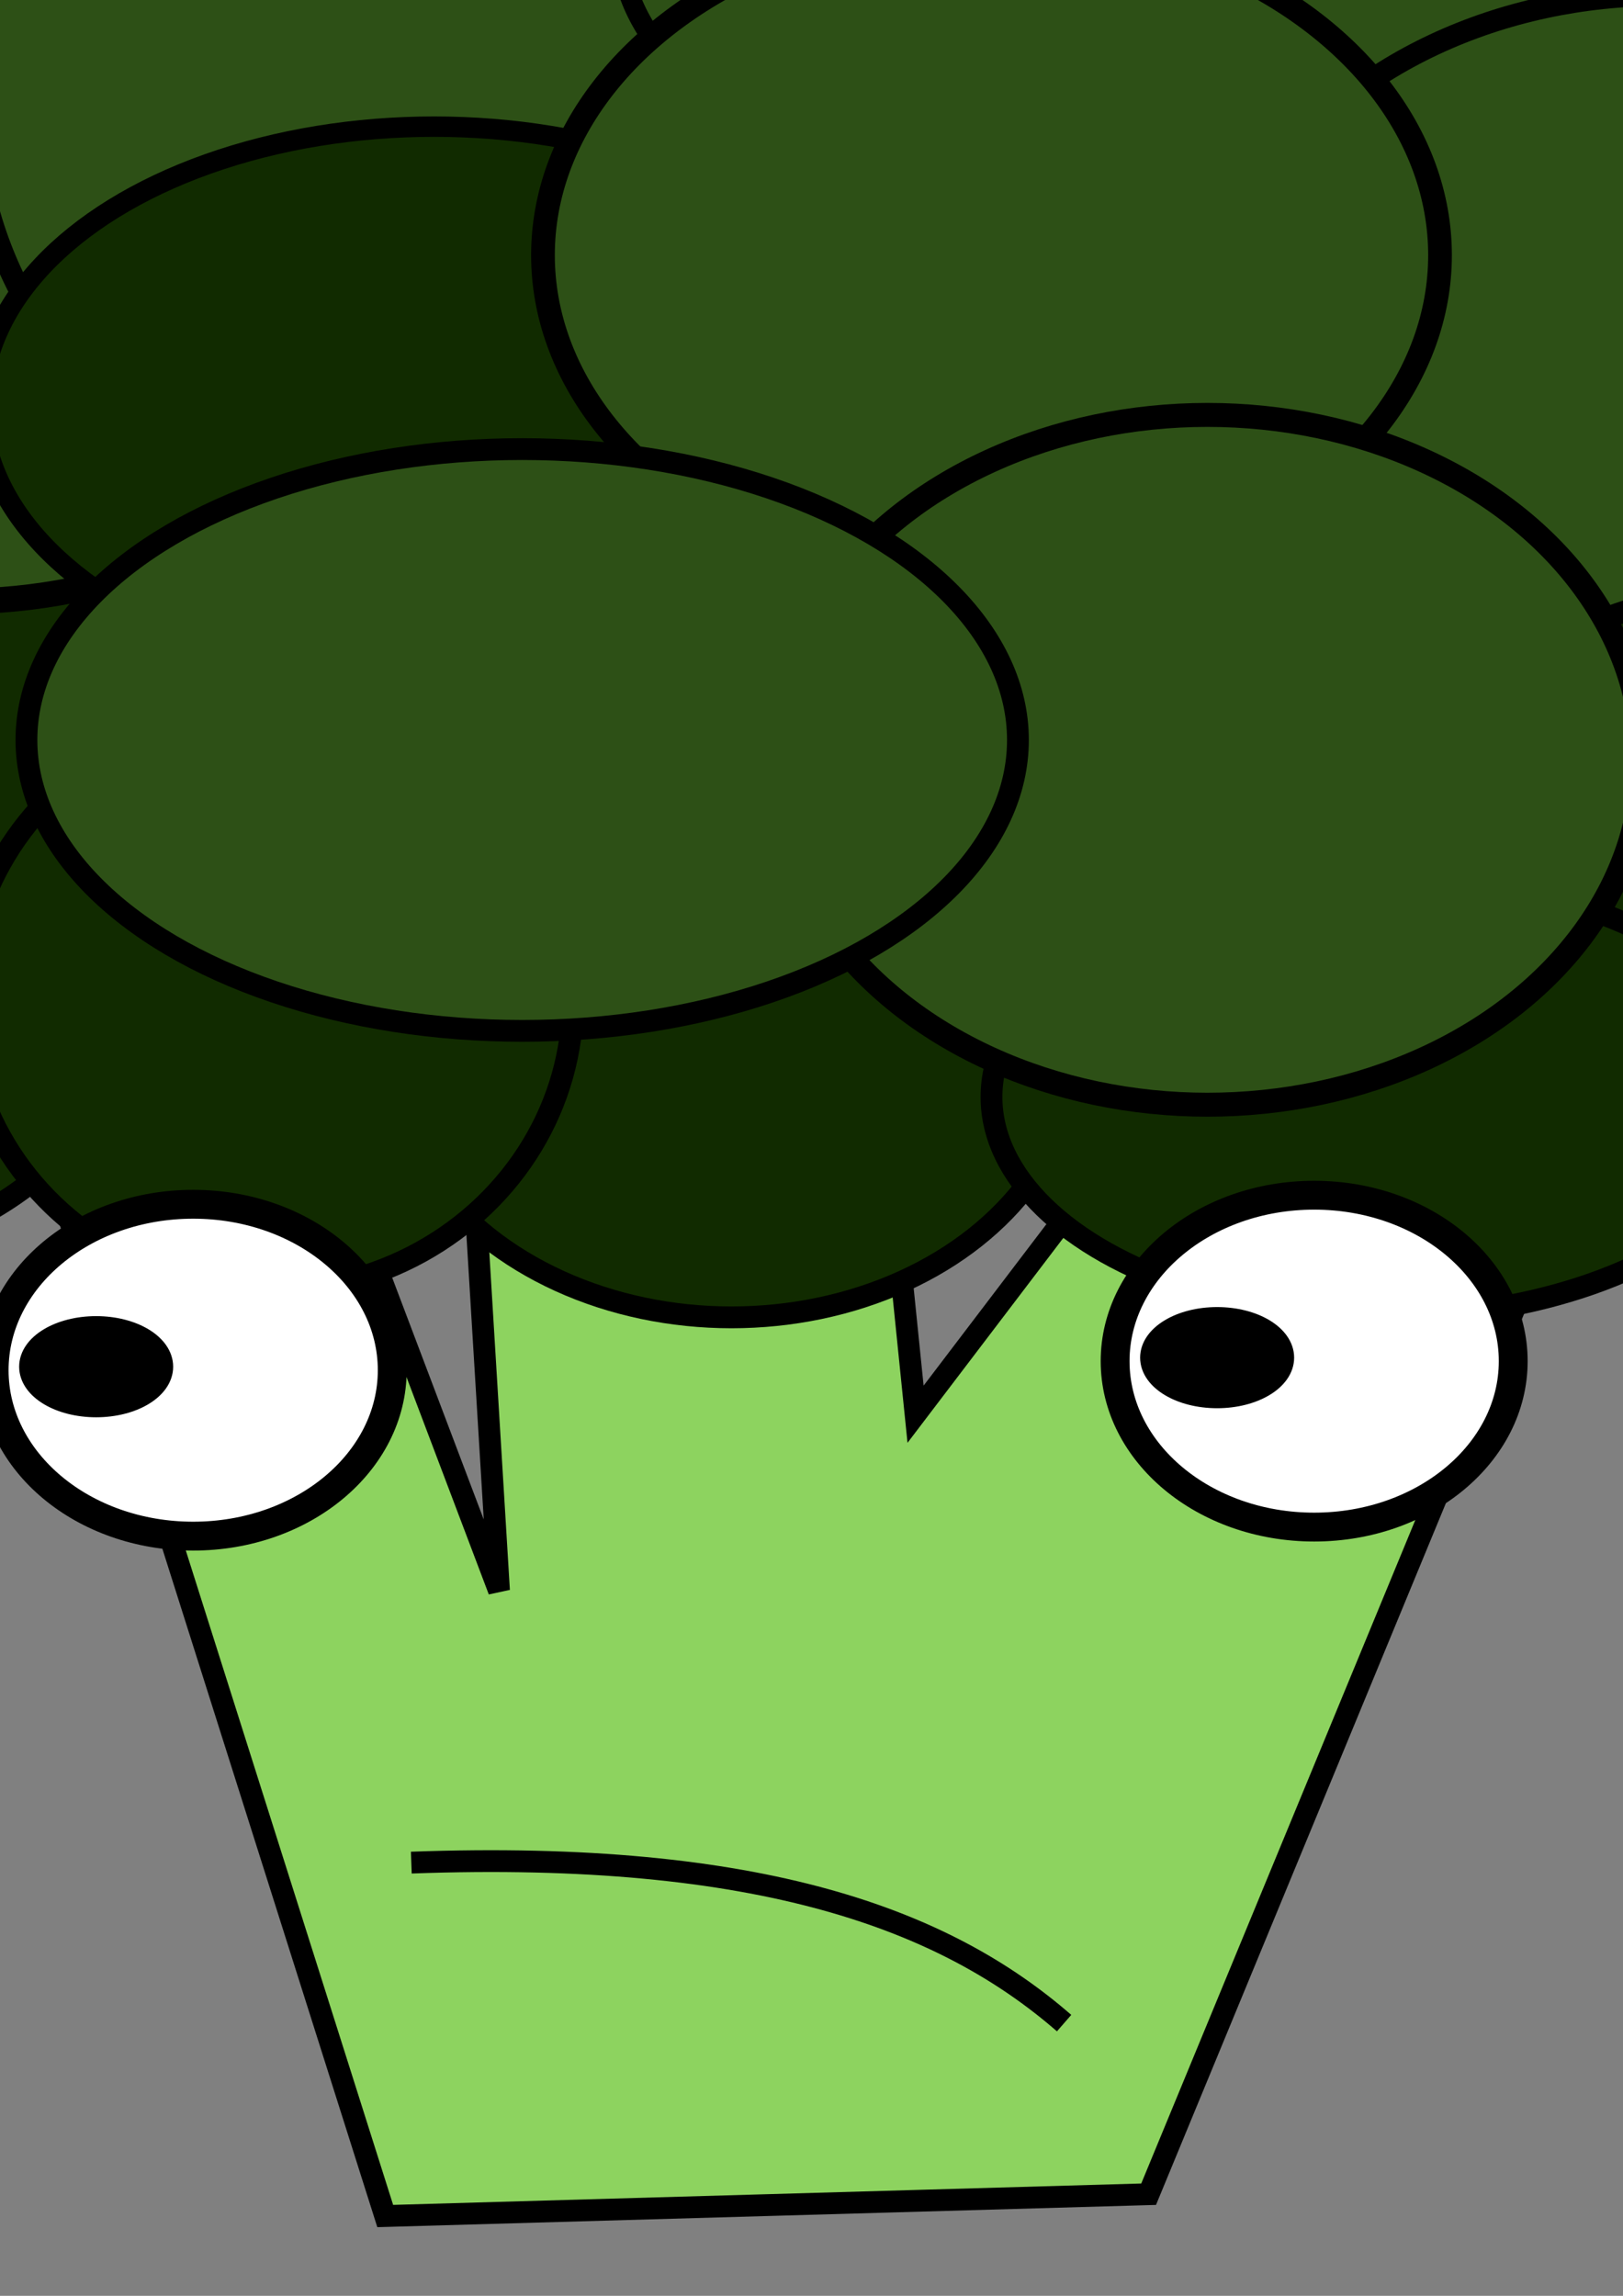 <?xml version="1.0" encoding="UTF-8" standalone="no"?>
<!-- Created with Inkscape (http://www.inkscape.org/) -->

<svg
   xmlns:dc="http://purl.org/dc/elements/1.1/"
   xmlns:cc="http://creativecommons.org/ns#"
   xmlns:rdf="http://www.w3.org/1999/02/22-rdf-syntax-ns#"
   xmlns:svg="http://www.w3.org/2000/svg"
   xmlns="http://www.w3.org/2000/svg"
   xmlns:sodipodi="http://sodipodi.sourceforge.net/DTD/sodipodi-0.dtd"
   xmlns:inkscape="http://www.inkscape.org/namespaces/inkscape"
   width="210mm"
   height="297mm"
   viewBox="0 0 744.094 1052.362"
   id="svg7282"
   version="1.1"
   inkscape:version="0.91 r13725"
   sodipodi:docname="Broccoli.svg">
  <rect x="0" y="0" width="744.094" height="1052.362" fill="#808080" stroke="none"/>
  <defs
     id="defs7284">
    <inkscape:path-effect
       effect="spiro"
       id="path-effect7904"
       is_visible="true" />
    <inkscape:path-effect
       effect="spiro"
       id="path-effect7836"
       is_visible="true" />
  </defs>
  <sodipodi:namedview
     id="base"
     pagecolor="#ffffff"
     bordercolor="#666666"
     borderopacity="1.0"
     inkscape:pageopacity="0.0"
     inkscape:pageshadow="2"
     inkscape:zoom="0.24748737"
     inkscape:cx="-547.87528"
     inkscape:cy="449.0699"
     inkscape:document-units="px"
     inkscape:current-layer="layer1"
     showgrid="false"
     inkscape:window-width="1920"
     inkscape:window-height="1017"
     inkscape:window-x="-8"
     inkscape:window-y="-8"
     inkscape:window-maximized="1" />
  <g
     inkscape:label="Layer 1"
     inkscape:groupmode="layer"
     id="layer1">
    <path
       style="fill:#8dd35f;fill-rule:evenodd;stroke:#000000;stroke-width:10;stroke-linecap:butt;stroke-linejoin:miter;stroke-miterlimit:4;stroke-dasharray:none;stroke-opacity:1"
       d="m 176.611,1015.786 350,-10 L 750.896,462.929 573.753,445.786 419.755,648.255 395.182,407.215 205.326,344.239 228.774,729.092 110.938,417.908 2.325,465.786 176.611,1015.786 Z"
       id="path7834"
       inkscape:path-effect="#path-effect7836"
       inkscape:original-d="m 176.61059,1015.7864 350,-10 L 750.89631,462.9293 573.75345,445.78644 419.7549,648.25491 395.18202,407.21501 205.3256,344.23893 228.77447,729.09175 110.93836,417.90827 2.3248813,465.78644 Z"
       inkscape:connector-curvature="0"
       sodipodi:nodetypes="ccccccccccc" />
    <ellipse
       style="fill:#112b00;fill-opacity:1;stroke:#000000;stroke-width:10;stroke-linecap:round;stroke-linejoin:round;stroke-miterlimit:4;stroke-dasharray:none;stroke-opacity:1"
       id="path7838"
       cx="335.371"
       cy="479.606"
       rx="157.584"
       ry="124.249" />
    <ellipse
       style="fill:#112b00;fill-opacity:1;stroke:#000000;stroke-width:10;stroke-linecap:round;stroke-linejoin:round;stroke-miterlimit:4;stroke-dasharray:none;stroke-opacity:1"
       id="path7842"
       cx="-74.751"
       cy="387.682"
       rx="159.604"
       ry="185.868" />
    <ellipse
       style="fill:#2d5016;fill-opacity:1;stroke:#000000;stroke-width:11.756;stroke-linecap:round;stroke-linejoin:round;stroke-miterlimit:4;stroke-dasharray:none;stroke-opacity:1"
       id="path7844"
       cx="-19.193"
       cy="118.981"
       rx="206.203"
       ry="156.706" />
    <ellipse
       style="fill:#2d5016;fill-opacity:1;stroke:#000000;stroke-width:10;stroke-linecap:round;stroke-linejoin:round;stroke-miterlimit:4;stroke-dasharray:none;stroke-opacity:1"
       id="path7846"
       cx="179.807"
       cy="46.25"
       rx="191.929"
       ry="189.909" />
    <ellipse
       style="fill:#112b00;fill-opacity:1;stroke:#000000;stroke-width:10;stroke-linecap:round;stroke-linejoin:round;stroke-miterlimit:4;stroke-dasharray:none;stroke-opacity:1"
       id="path7840"
       cx="123.239"
       cy="458.393"
       rx="139.401"
       ry="133.34" />
    <ellipse
       style="fill:#2d5016;fill-opacity:1;stroke:#000000;stroke-width:9.208;stroke-linecap:round;stroke-linejoin:round;stroke-miterlimit:4;stroke-dasharray:none;stroke-opacity:1"
       id="path7852"
       cx="505.076"
       cy="-25.471"
       rx="220.609"
       ry="120.604" />
    <ellipse
       style="fill:#2d5016;fill-opacity:1;stroke:#000000;stroke-width:10;stroke-linecap:round;stroke-linejoin:round;stroke-miterlimit:4;stroke-dasharray:none;stroke-opacity:1"
       id="path7856"
       cx="761.655"
       cy="166.458"
       rx="208.091"
       ry="168.695" />
    <ellipse
       style="fill:#112b00;fill-opacity:1;stroke:#000000;stroke-width:9.359;stroke-linecap:round;stroke-linejoin:round;stroke-miterlimit:4;stroke-dasharray:none;stroke-opacity:1"
       id="path7848"
       cx="199"
       cy="185.651"
       rx="207.402"
       ry="127.6" />
    <ellipse
       style="fill:#112b00;fill-opacity:1;stroke:#000000;stroke-width:10;stroke-linecap:round;stroke-linejoin:round;stroke-miterlimit:4;stroke-dasharray:none;stroke-opacity:1"
       id="path7858"
       cx="820.244"
       cy="393.743"
       rx="177.787"
       ry="125.259" />
    <ellipse
       style="fill:#2d5016;fill-opacity:1;stroke:#000000;stroke-width:10.87;stroke-linecap:round;stroke-linejoin:round;stroke-miterlimit:4;stroke-dasharray:none;stroke-opacity:1"
       id="path7850"
       cx="454.569"
       cy="116.961"
       rx="205.636"
       ry="153.108" />
    <ellipse
       style="fill:#112b00;fill-opacity:1;stroke:#000000;stroke-width:10;stroke-linecap:round;stroke-linejoin:round;stroke-miterlimit:4;stroke-dasharray:none;stroke-opacity:1"
       id="path7860"
       cx="634.376"
       cy="502.839"
       rx="179.807"
       ry="101.015" />
    <ellipse
       style="fill:#2d5016;fill-opacity:1;stroke:#000000;stroke-width:10.991;stroke-linecap:round;stroke-linejoin:round;stroke-miterlimit:4;stroke-dasharray:none;stroke-opacity:1"
       id="path7854"
       cx="553.564"
       cy="348.286"
       rx="199.515"
       ry="158.099" />
    <ellipse
       style="fill:#2d5016;fill-opacity:1;stroke:#000000;stroke-width:10;stroke-linecap:round;stroke-linejoin:round;stroke-miterlimit:4;stroke-dasharray:none;stroke-opacity:1"
       id="path7866"
       cx="239.406"
       cy="339.195"
       rx="227.284"
       ry="133.34" />
    <ellipse
       style="fill:#ffffff;fill-opacity:1;stroke:#000000;stroke-width:13.231;stroke-linecap:round;stroke-linejoin:round;stroke-miterlimit:4;stroke-dasharray:none;stroke-opacity:1"
       id="path7874"
       cx="602.506"
       cy="623.926"
       rx="91.259"
       ry="76.065" />
    <ellipse
       style="fill:#000000;fill-opacity:1;stroke:#000000;stroke-width:10;stroke-linecap:round;stroke-linejoin:round;stroke-miterlimit:4;stroke-dasharray:none;stroke-opacity:1"
       id="path7878"
       cx="558.018"
       cy="622.324"
       rx="30.305"
       ry="18.183" />
    <ellipse
       style="fill:#ffffff;fill-opacity:1;stroke:#000000;stroke-width:13.231;stroke-linecap:round;stroke-linejoin:round;stroke-miterlimit:4;stroke-dasharray:none;stroke-opacity:1"
       id="path7874-4"
       cx="88.571"
       cy="628.076"
       rx="91.259"
       ry="76.065" />
    <ellipse
       style="fill:#000000;fill-opacity:1;stroke:#000000;stroke-width:10;stroke-linecap:round;stroke-linejoin:round;stroke-miterlimit:4;stroke-dasharray:none;stroke-opacity:1"
       id="path7878-3"
       cx="44.083"
       cy="626.475"
       rx="30.305"
       ry="18.183" />
    <path
       style="fill:none;fill-rule:evenodd;stroke:#000000;stroke-width:10;stroke-linecap:butt;stroke-linejoin:miter;stroke-opacity:1;stroke-miterlimit:4;stroke-dasharray:none"
       d="m 188.571,853.791 c 160.489,-5.84 244.996,26.311 299.286,73.571"
       id="path4162"
       inkscape:connector-curvature="0"
       sodipodi:nodetypes="cc" />
  </g>
</svg>
